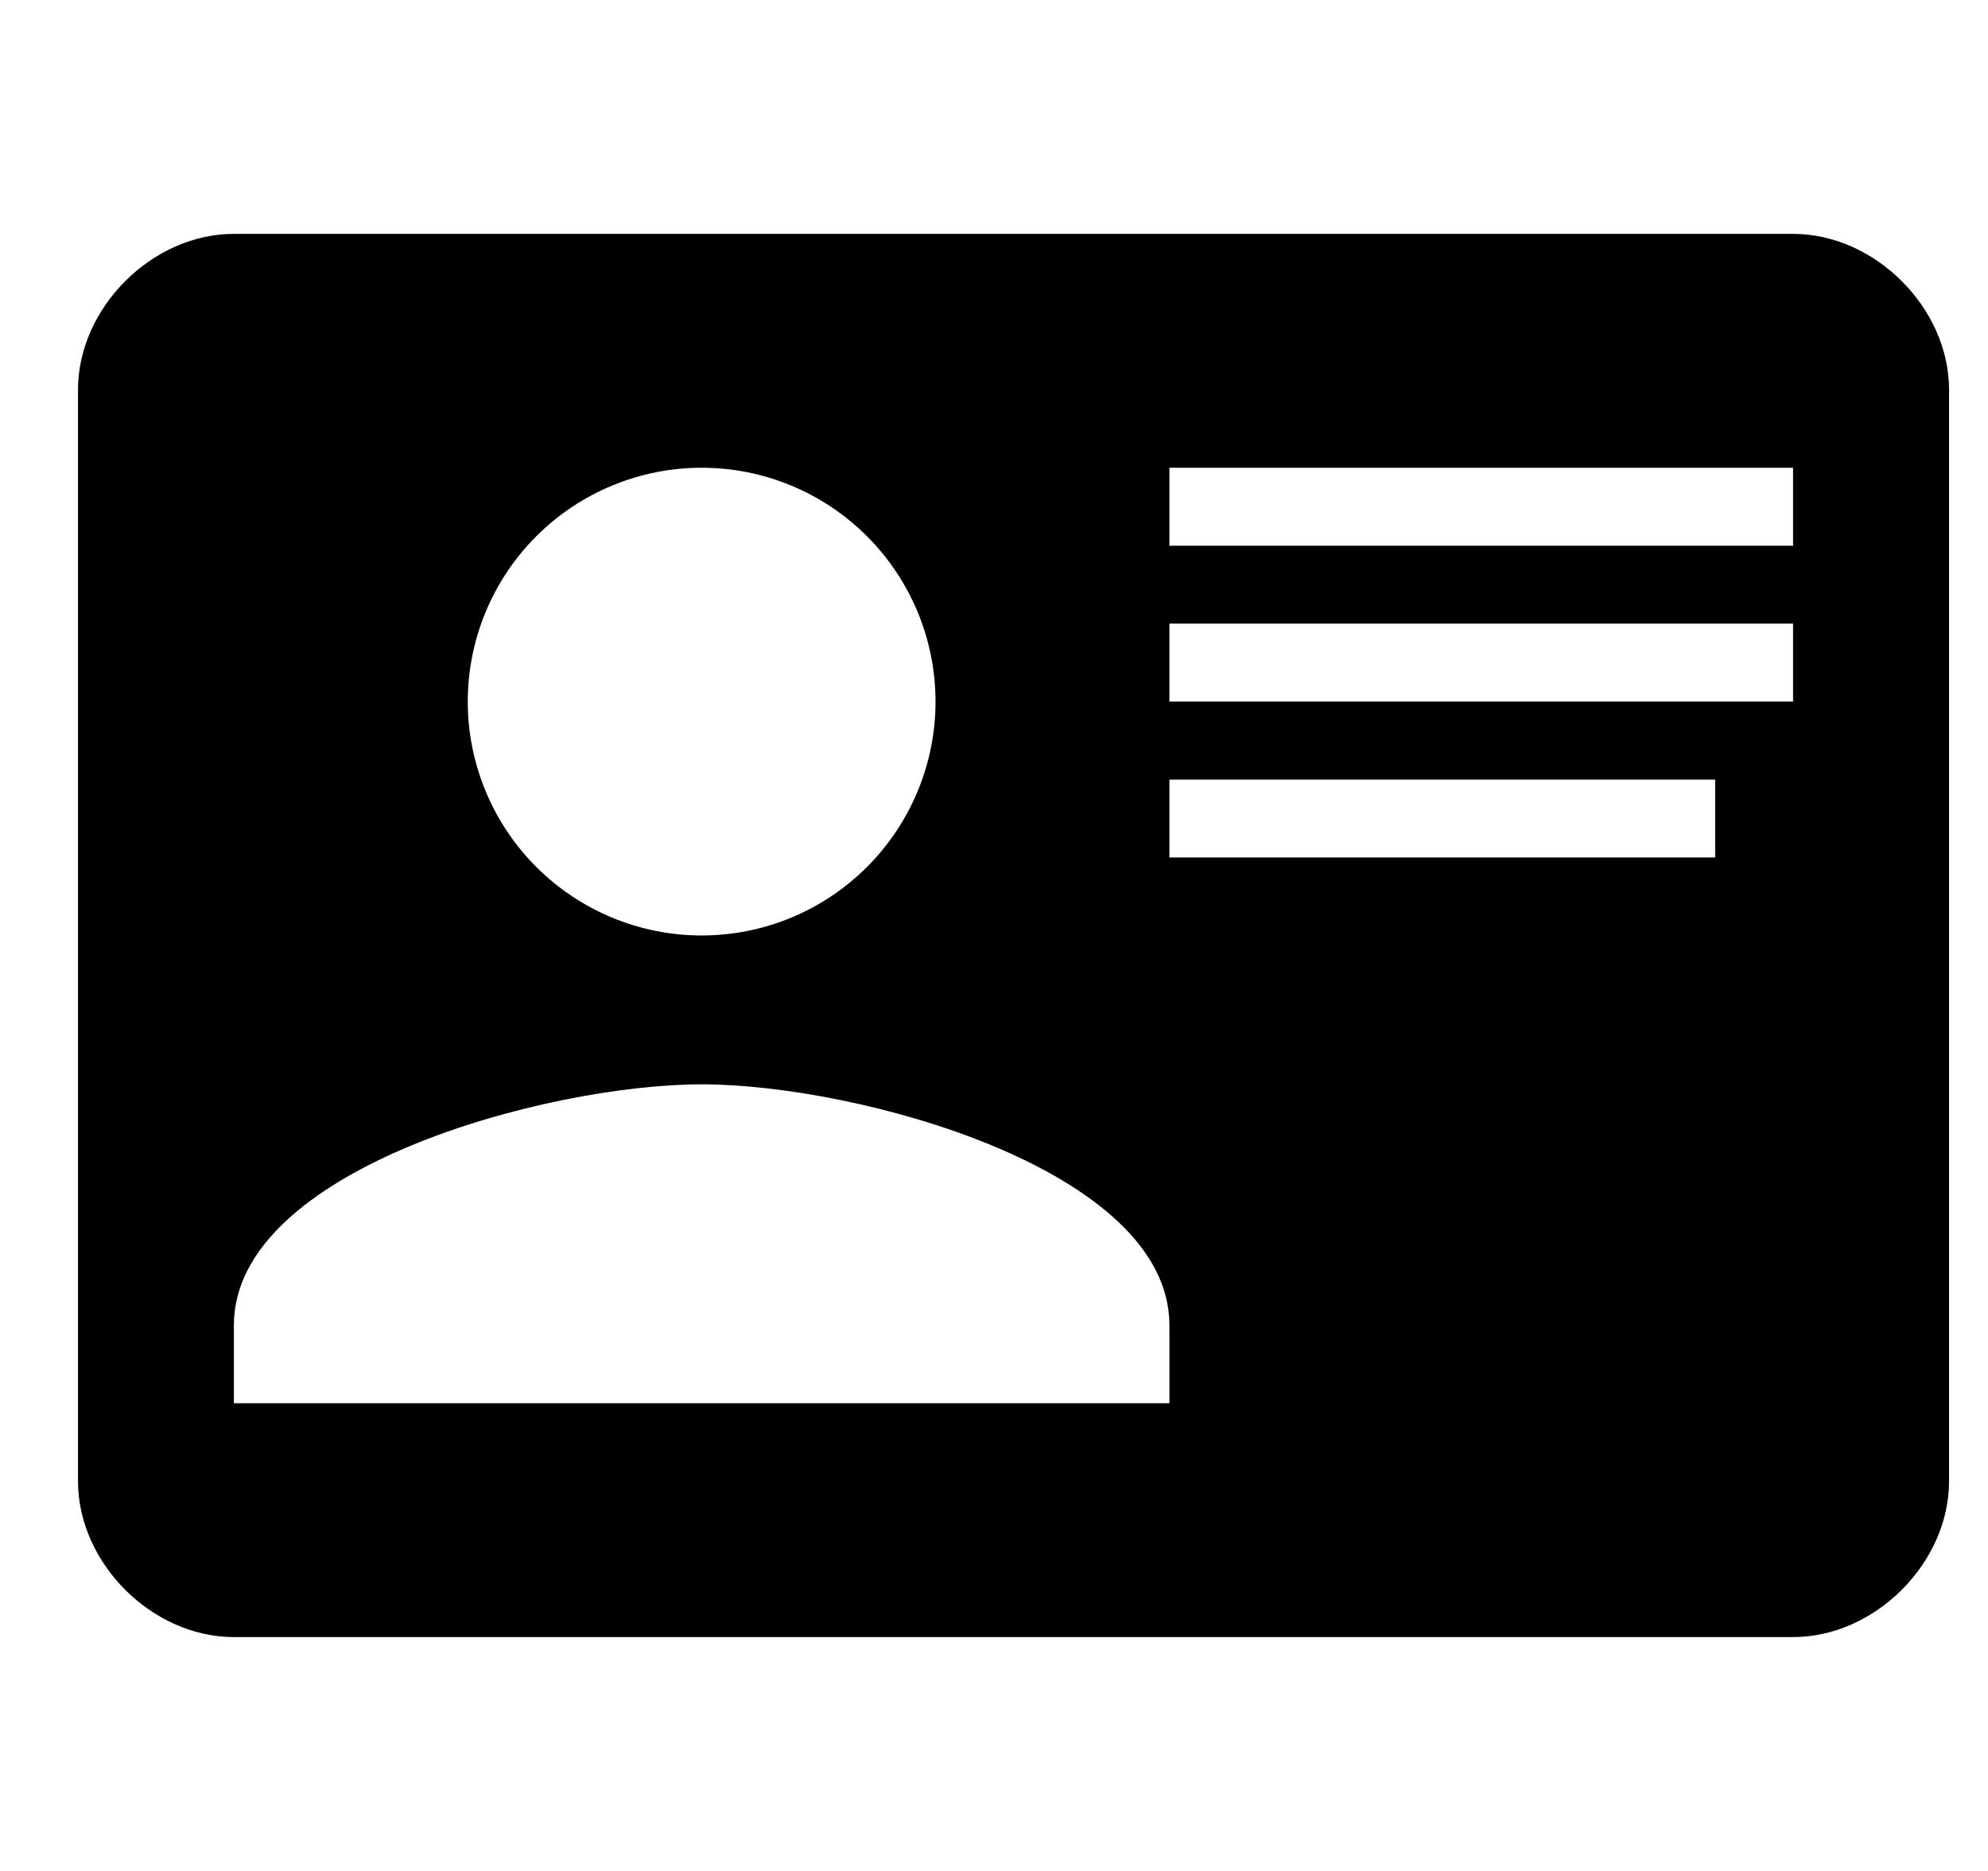 <svg width="17" height="16" viewBox="0 0 17 16" fill="none" xmlns="http://www.w3.org/2000/svg">
<g clip-path="url(#clip0_467_7114)">
<path d="M2 2H15.333C16.033 2 16.667 2.633 16.667 3.333V12.667C16.667 13.367 16.033 14 15.333 14H2C1.3 14 0.667 13.367 0.667 12.667V3.333C0.667 2.633 1.3 2 2 2ZM10 4V4.667H15.333V4H10ZM10 5.333V6H15H15.333V5.333H10ZM10 6.667V7.333H14.667V6.667H10ZM6 9.273C4.667 9.273 2 10 2 11.333V12H10V11.333C10 10 7.333 9.273 6 9.273ZM6 4C5.47 4 4.961 4.211 4.586 4.586C4.211 4.961 4 5.47 4 6C4 6.53 4.211 7.039 4.586 7.414C4.961 7.789 5.47 8 6 8C6.531 8 7.039 7.789 7.414 7.414C7.789 7.039 8 6.53 8 6C8 5.47 7.789 4.961 7.414 4.586C7.039 4.211 6.531 4 6 4Z" fill="black"/>
</g>
<defs>
<clipPath id="clip0_467_7114">
<rect width="16" height="16" fill="white" transform="translate(0.667)"/>
</clipPath>
</defs>
</svg>
